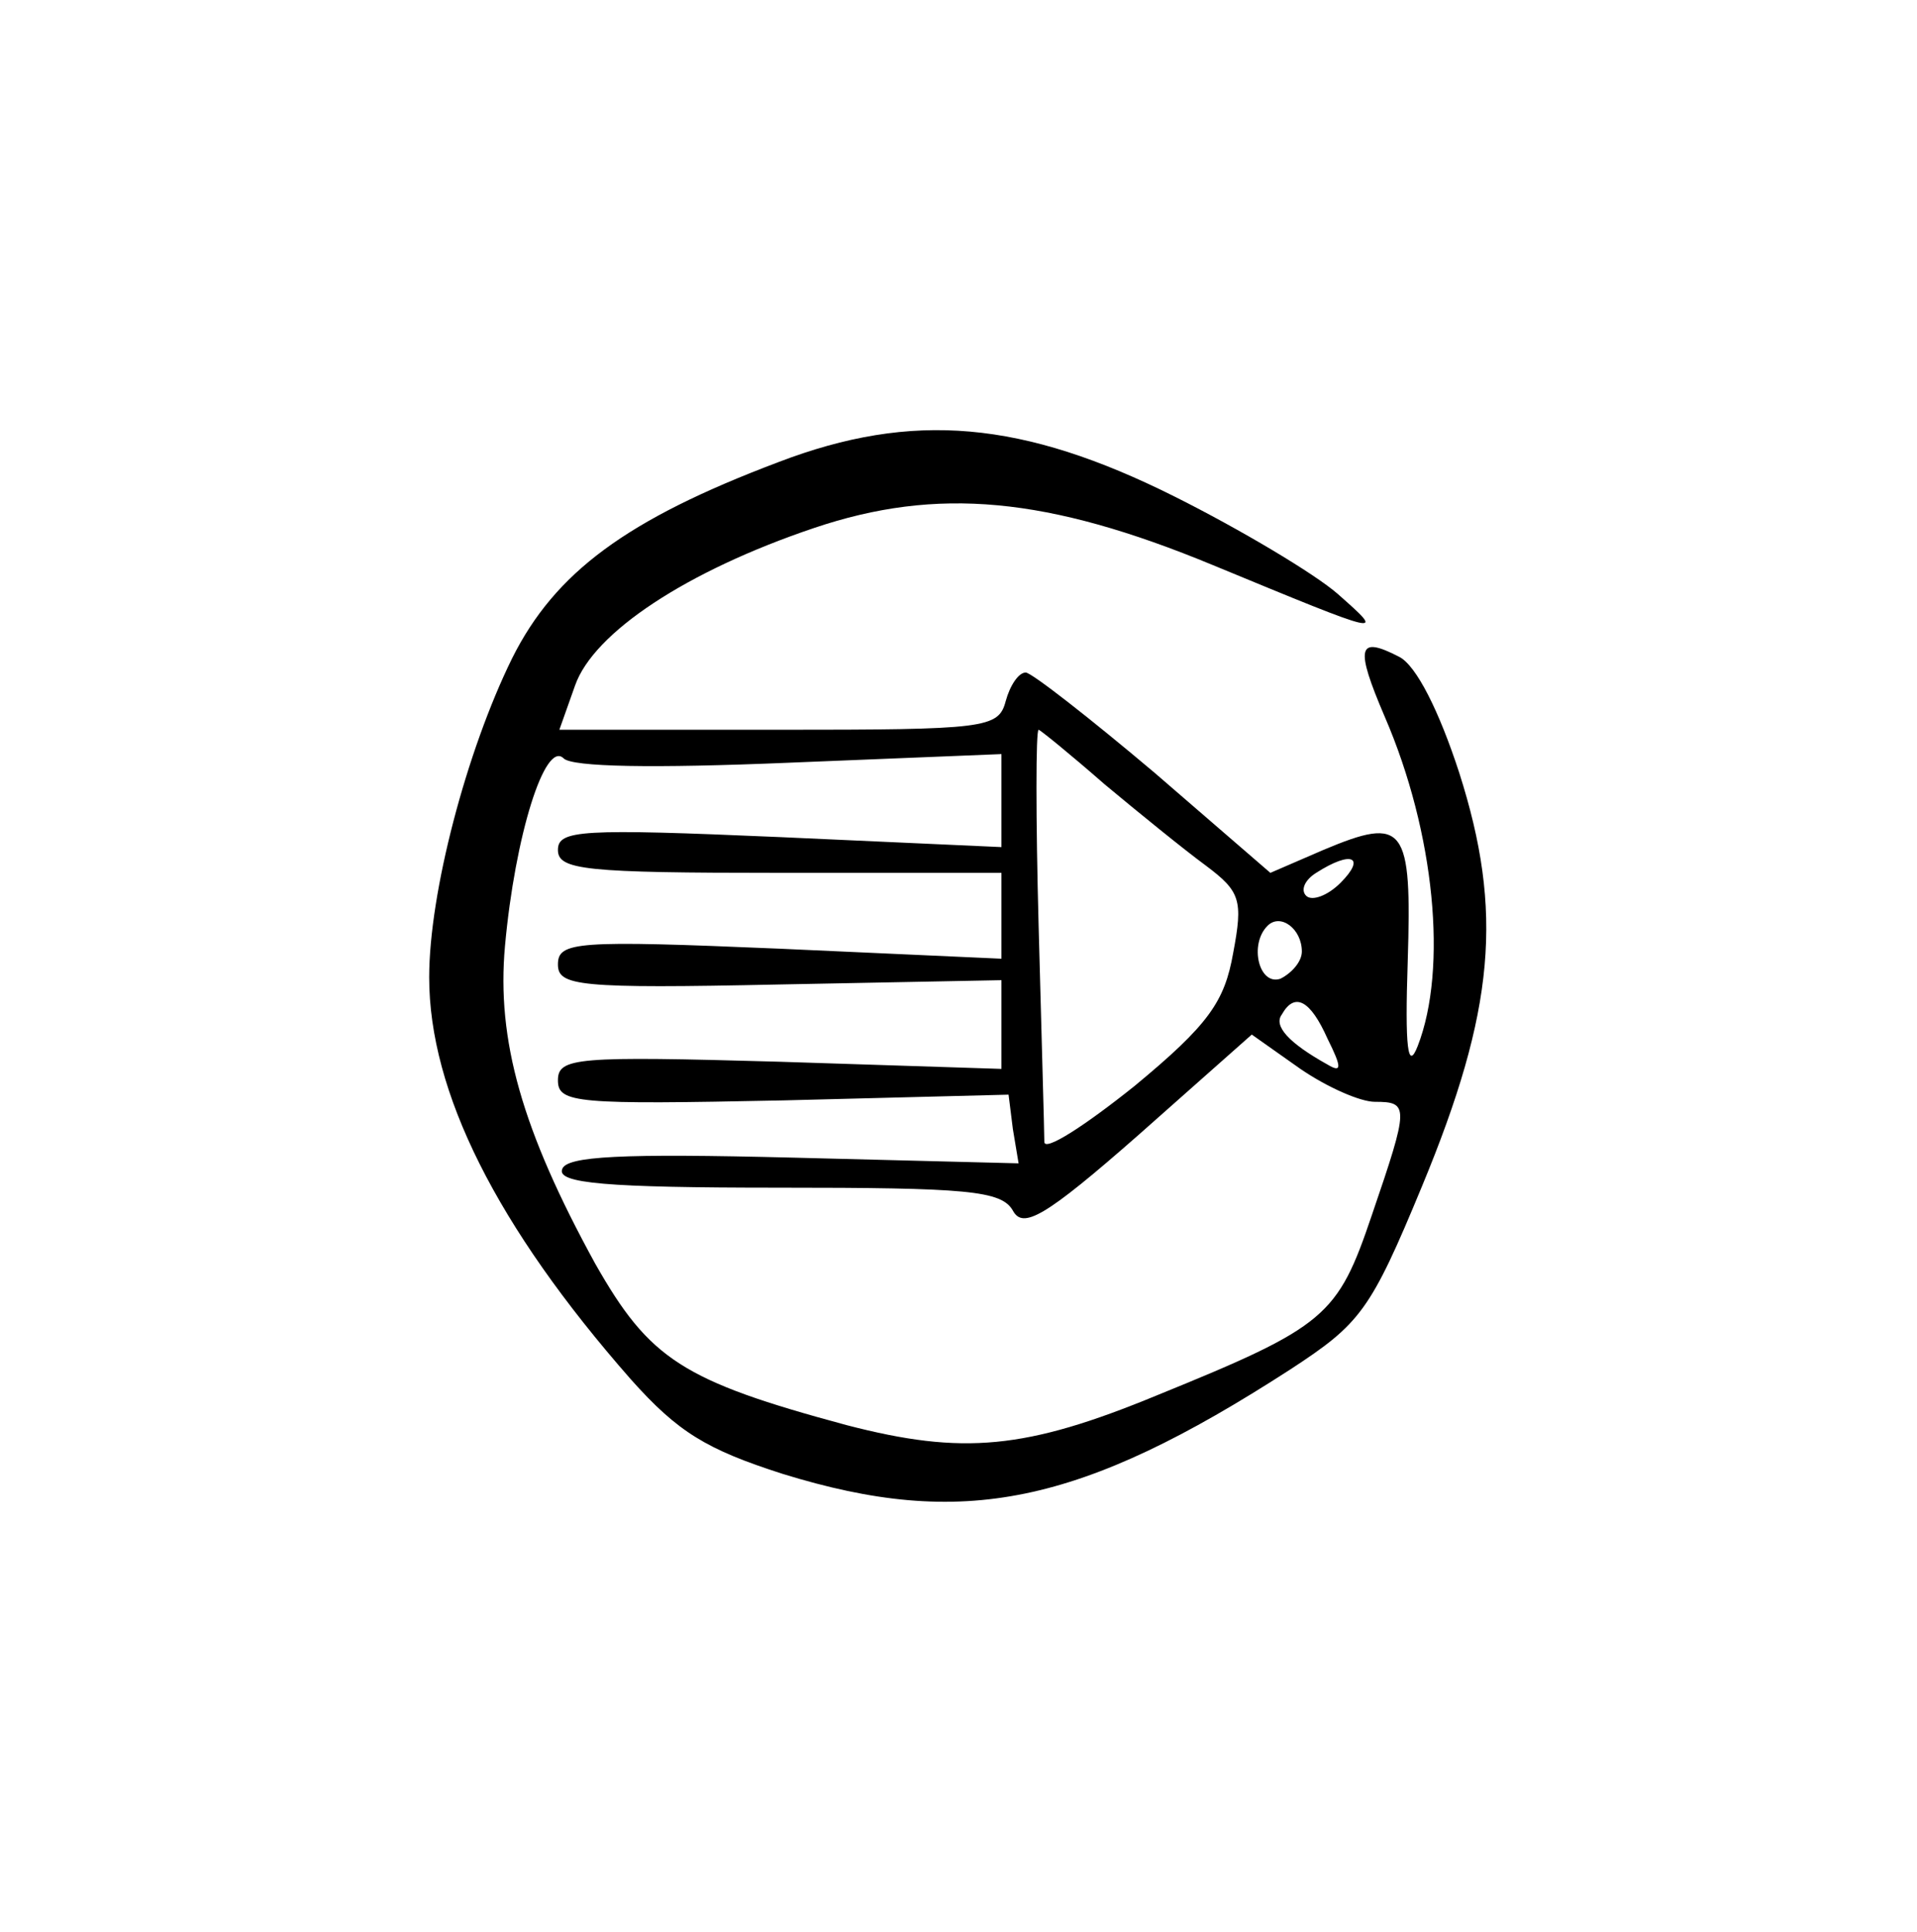 <?xml version="1.0" standalone="no"?>
<!DOCTYPE svg PUBLIC "-//W3C//DTD SVG 20010904//EN"
 "http://www.w3.org/TR/2001/REC-SVG-20010904/DTD/svg10.dtd">
<svg version="1.0" xmlns="http://www.w3.org/2000/svg"
 width="134pt" height="135pt" viewBox="0 0 134 135"
 preserveAspectRatio="xMidYMid meet">
<g transform="translate(0,135) scale(0.1,-0.1)"
fill="#000000" stroke="none">
<path d="M544 1027 c-106 -40 -156 -77 -186 -137 -32 -65 -58 -164 -58 -223 0
-80 47 -174 141 -281 33 -37 53 -49 106 -66 126 -39 208 -22 355 73 49 32 56
41 92 128 51 123 57 192 26 289 -14 43 -30 75 -42 81 -29 15 -31 7 -10 -42 35
-81 44 -176 23 -230 -7 -18 -9 -1 -7 59 3 95 -2 102 -59 78 l-37 -16 -81 70
c-45 38 -86 70 -90 70 -5 0 -11 -9 -14 -20 -5 -19 -14 -20 -159 -20 l-153 0
11 31 c13 37 78 80 167 110 86 29 163 22 279 -26 121 -50 121 -50 87 -20 -16
14 -68 45 -114 68 -106 53 -183 60 -277 24z m228 -225 c24 -20 56 -46 71 -57
24 -18 26 -24 19 -61 -6 -34 -17 -50 -69 -93 -35 -28 -63 -46 -63 -39 0 7 -2
75 -4 151 -2 75 -2 137 0 137 1 0 22 -17 46 -38z m-220 15 l148 6 0 -33 0 -32
-155 7 c-139 6 -155 5 -155 -9 0 -14 19 -16 155 -16 l155 0 0 -30 0 -30 -155
7 c-142 6 -155 5 -155 -11 0 -15 14 -17 155 -14 l155 3 0 -31 0 -31 -155 5
c-142 4 -155 3 -155 -13 0 -16 13 -17 158 -14 l157 4 3 -24 4 -24 -158 4
c-120 3 -158 1 -161 -8 -4 -10 31 -13 151 -13 132 0 156 -2 164 -16 7 -13 22
-5 88 53 l79 70 34 -24 c19 -13 42 -23 52 -23 24 0 24 -3 -2 -79 -24 -71 -32
-78 -150 -126 -92 -38 -136 -42 -217 -21 -115 31 -138 46 -176 113 -51 93 -69
156 -63 222 7 77 28 144 41 131 6 -6 62 -7 158 -3z m385 -84 c-9 -9 -20 -13
-24 -9 -4 4 -1 11 7 16 25 16 35 11 17 -7z m-27 -48 c0 -7 -7 -15 -15 -19 -15
-5 -22 24 -9 37 9 9 24 -2 24 -18z m18 -61 c10 -20 10 -24 0 -18 -27 15 -38
27 -32 35 9 16 20 10 32 -17z"/>
</g>
</svg>
